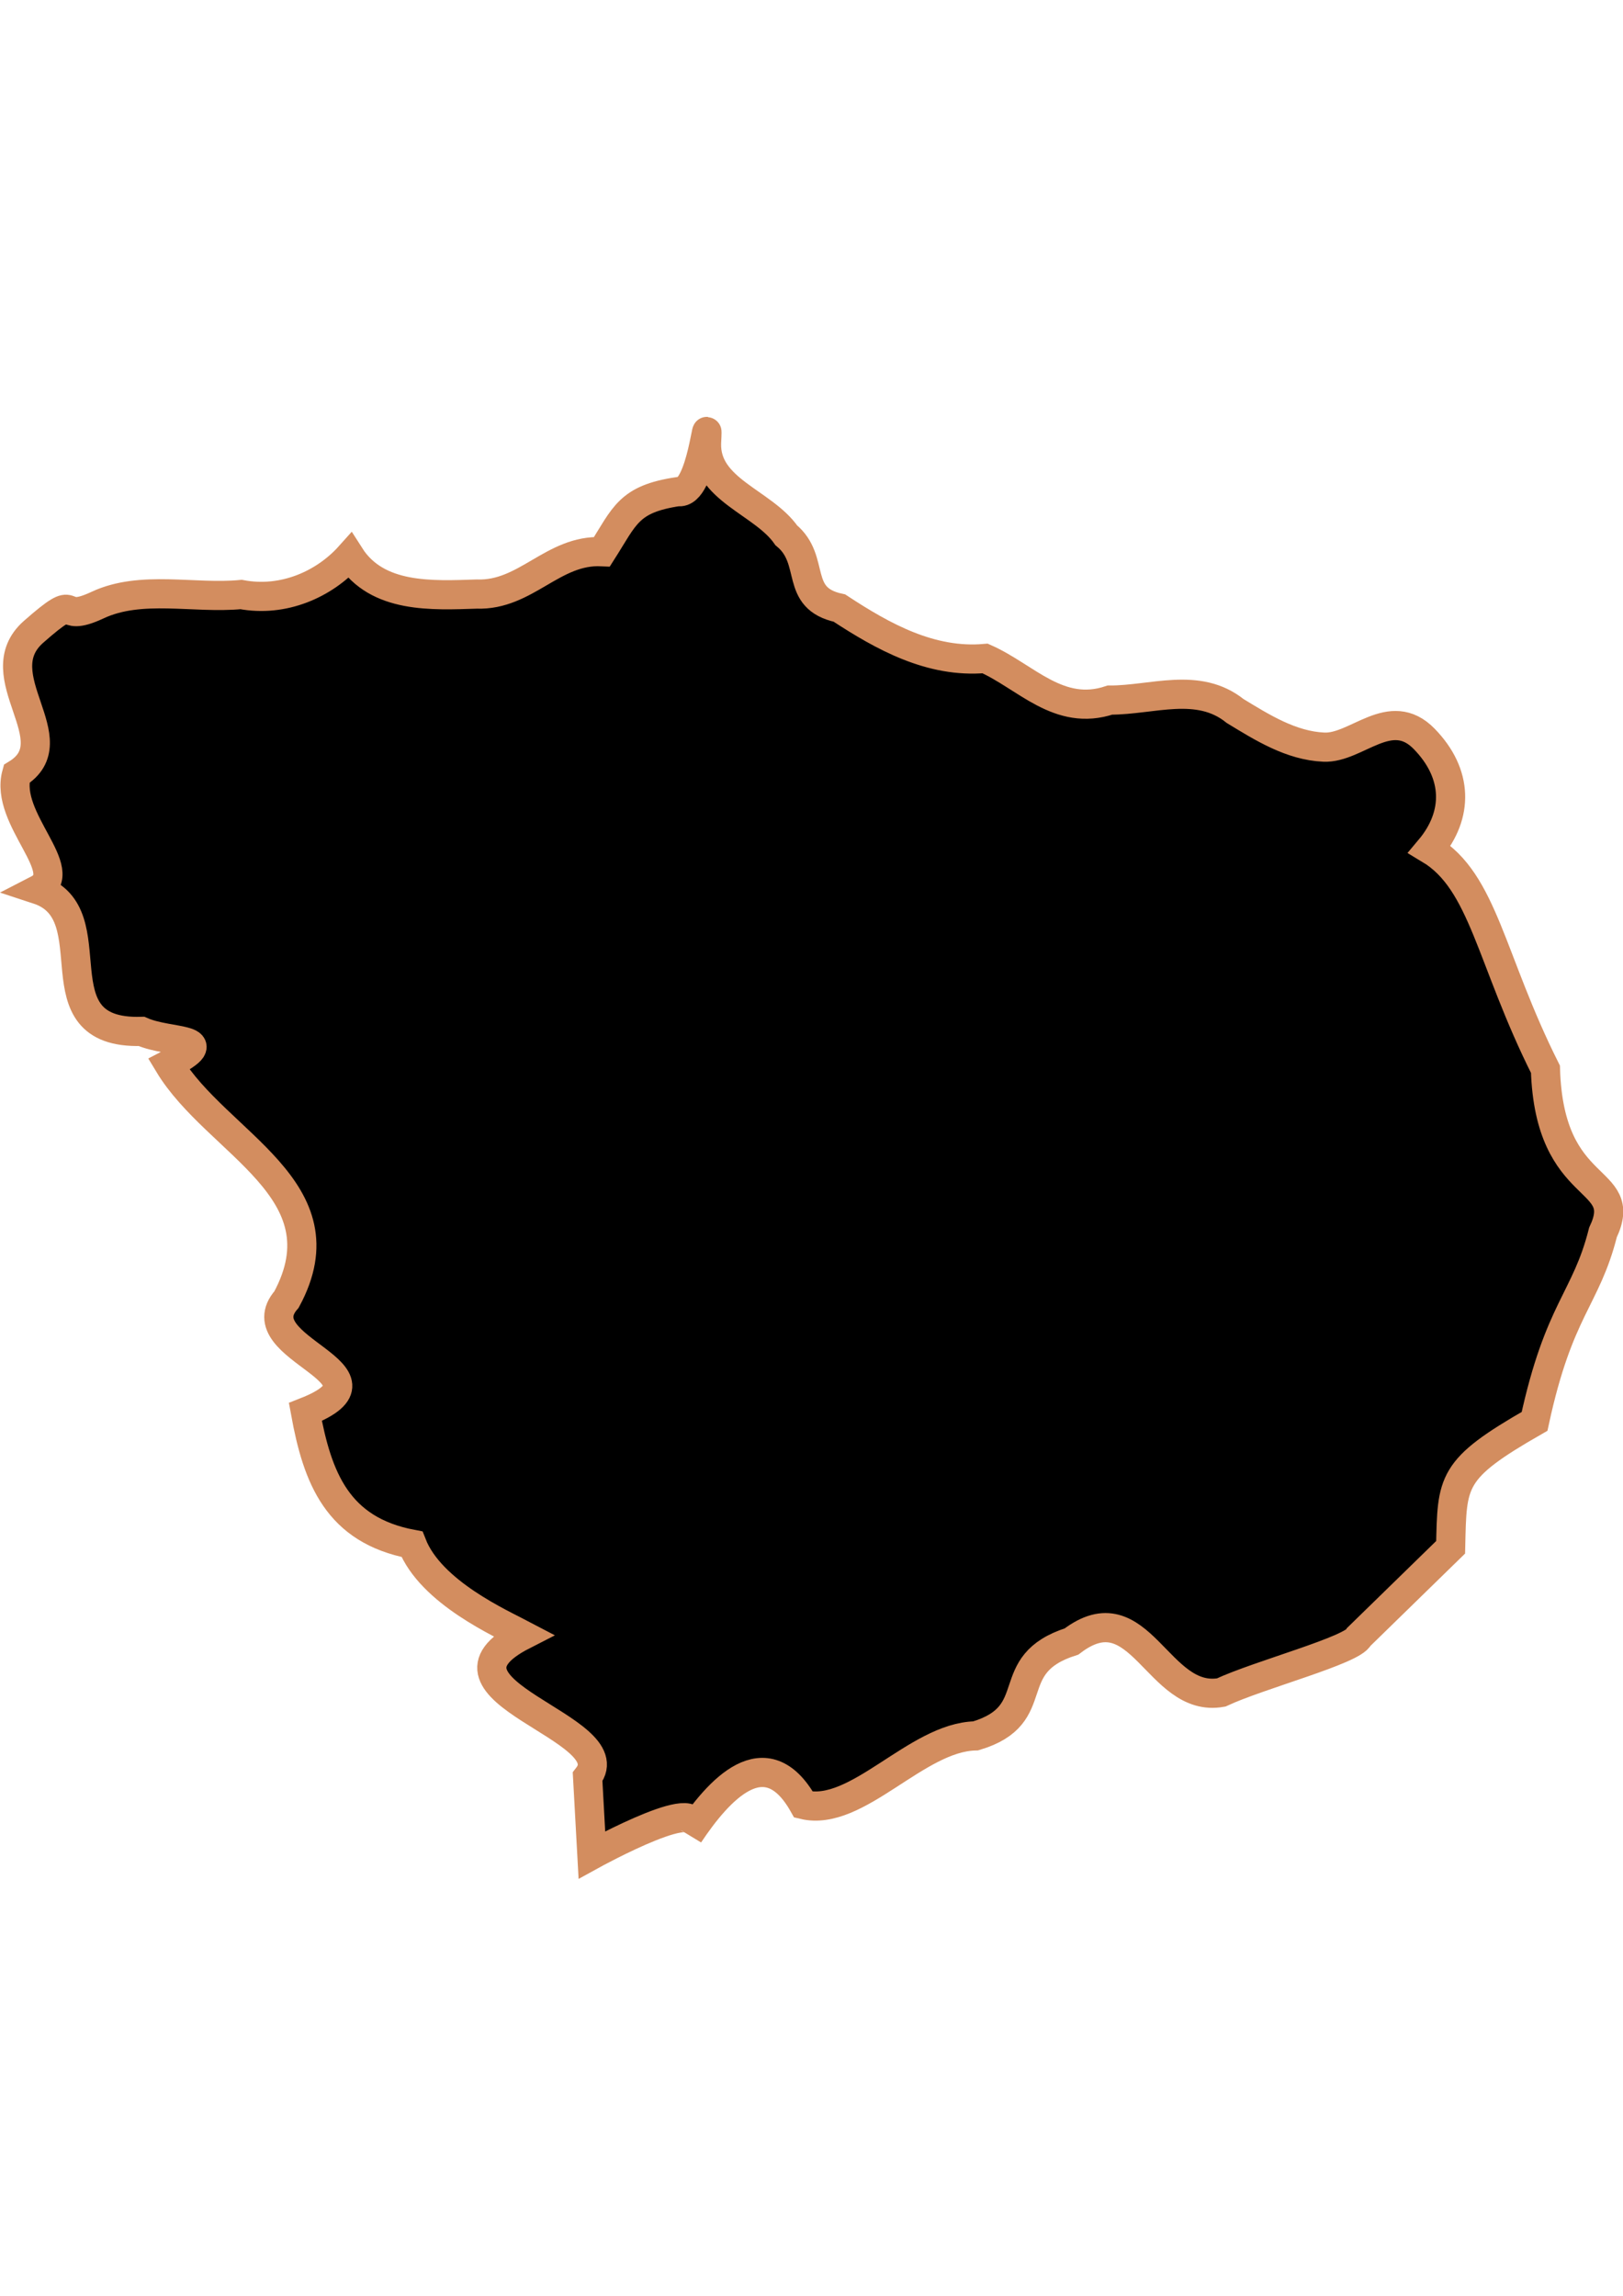 <?xml version="1.0" encoding="UTF-8" standalone="no"?>
<!-- Created with Inkscape (http://www.inkscape.org/) -->

<svg
   width="210mm"
   height="297mm"
   viewBox="0 0 210 297"
   version="1.1"
   id="svg64"
   inkscape:version="1.1.2 (b8e25be833, 2022-02-05)"
   sodipodi:docname="vector.svg"
   xmlns:inkscape="http://www.inkscape.org/namespaces/inkscape"
   xmlns:sodipodi="http://sodipodi.sourceforge.net/DTD/sodipodi-0.dtd"
   xmlns="http://www.w3.org/2000/svg"
   xmlns:svg="http://www.w3.org/2000/svg">
  <sodipodi:namedview
     id="namedview66"
     pagecolor="#ffffff"
     bordercolor="#666666"
     borderopacity="1.0"
     inkscape:pageshadow="2"
     inkscape:pageopacity="0.0"
     inkscape:pagecheckerboard="0"
     inkscape:document-units="mm"
     showgrid="false"
     inkscape:zoom="0.74029882"
     inkscape:cx="361.34057"
     inkscape:cy="453.87078"
     inkscape:window-width="1920"
     inkscape:window-height="1017"
     inkscape:window-x="-8"
     inkscape:window-y="-8"
     inkscape:window-maximized="1"
     inkscape:current-layer="layer1" />
  <defs
     id="defs61" />
  <g
     inkscape:label="Capa 1"
     inkscape:groupmode="layer"
     id="layer1">
    <path
       sodipodi:nodetypes="ccccccscccccccccccscccccccccccccccccc"
       d="m 187.698,200.165 c 0.195,-8.623 -0.011,-10.066 10.86,-16.29 3.158,-14.611 6.652,-15.729 8.849,-24.434 3.576,-7.55 -6.934,-4.451 -7.441,-21.116 -7.139,-14.231 -7.993,-24.266 -14.982,-28.456 3.748,-4.458 3.69,-9.769 -0.703,-14.279 -4.394,-4.51 -8.744,1.25 -12.983,1.066 -4.239,-0.185 -7.968,-2.534 -11.489,-4.677 -4.788,-3.846 -10.733,-1.398 -16.192,-1.412 -6.622,2.215 -10.88,-3.056 -16.152,-5.383 -7.009,0.621 -13.201,-2.809 -18.852,-6.521 -5.98,-1.27 -2.955,-6.162 -6.876,-9.413 -2.988,-4.298 -10.484,-5.873 -10.319,-11.903 0.295,-5.796 -0.533,6.776 -3.669,6.251 -6.455,0.96 -6.898,3.133 -9.861,7.772 -6.359,-0.31 -9.822,5.71 -16.204,5.482 -5.751,0.184 -12.886,0.601 -16.423,-4.95 -3.318,3.705 -8.607,6.037 -14.065,5.009 -6.092,0.582 -12.945,-1.261 -18.556,1.362 -5.611,2.624 -1.859,-2.201 -8.295,3.461 -6.436,5.662 4.873,14.072 -2.201,18.396 -1.612,5.835 7.32,12.592 2.735,14.951 9.489,3.109 -0.489,18.742 13.429,18.347 3.717,1.643 10.487,0.662 3.535,4.255 6.195,10.277 22.922,16.201 15.23,30.428 -5.649,6.433 15.14,9.562 2.442,14.551 1.558,8.569 4.153,15.275 13.79,17.107 2.436,6.239 11.568,10.269 14.397,11.76 -14.075,7.187 13.313,11.961 8.327,18.338 l 0.555,10.097 c 0,0 15.902,-8.759 12.562,-2.66 3.781,-5.666 9.902,-12.619 14.829,-3.843 6.93,1.665 14.591,-8.751 22.266,-8.897 9.168,-2.737 3.029,-9.227 12.409,-12.212 8.896,-6.799 11.1,8.06 19.357,6.598 4.905,-2.299 17.136,-5.501 17.829,-7.213 z"
       style="fill:#000000;fill-opacity:1;fill-rule:evenodd;stroke:#d38d5f;stroke-width:3.774;stroke-linecap:butt;stroke-linejoin:miter;stroke-miterlimit:4;stroke-opacity:1"
       id="Olmue" />
  </g>
</svg>
